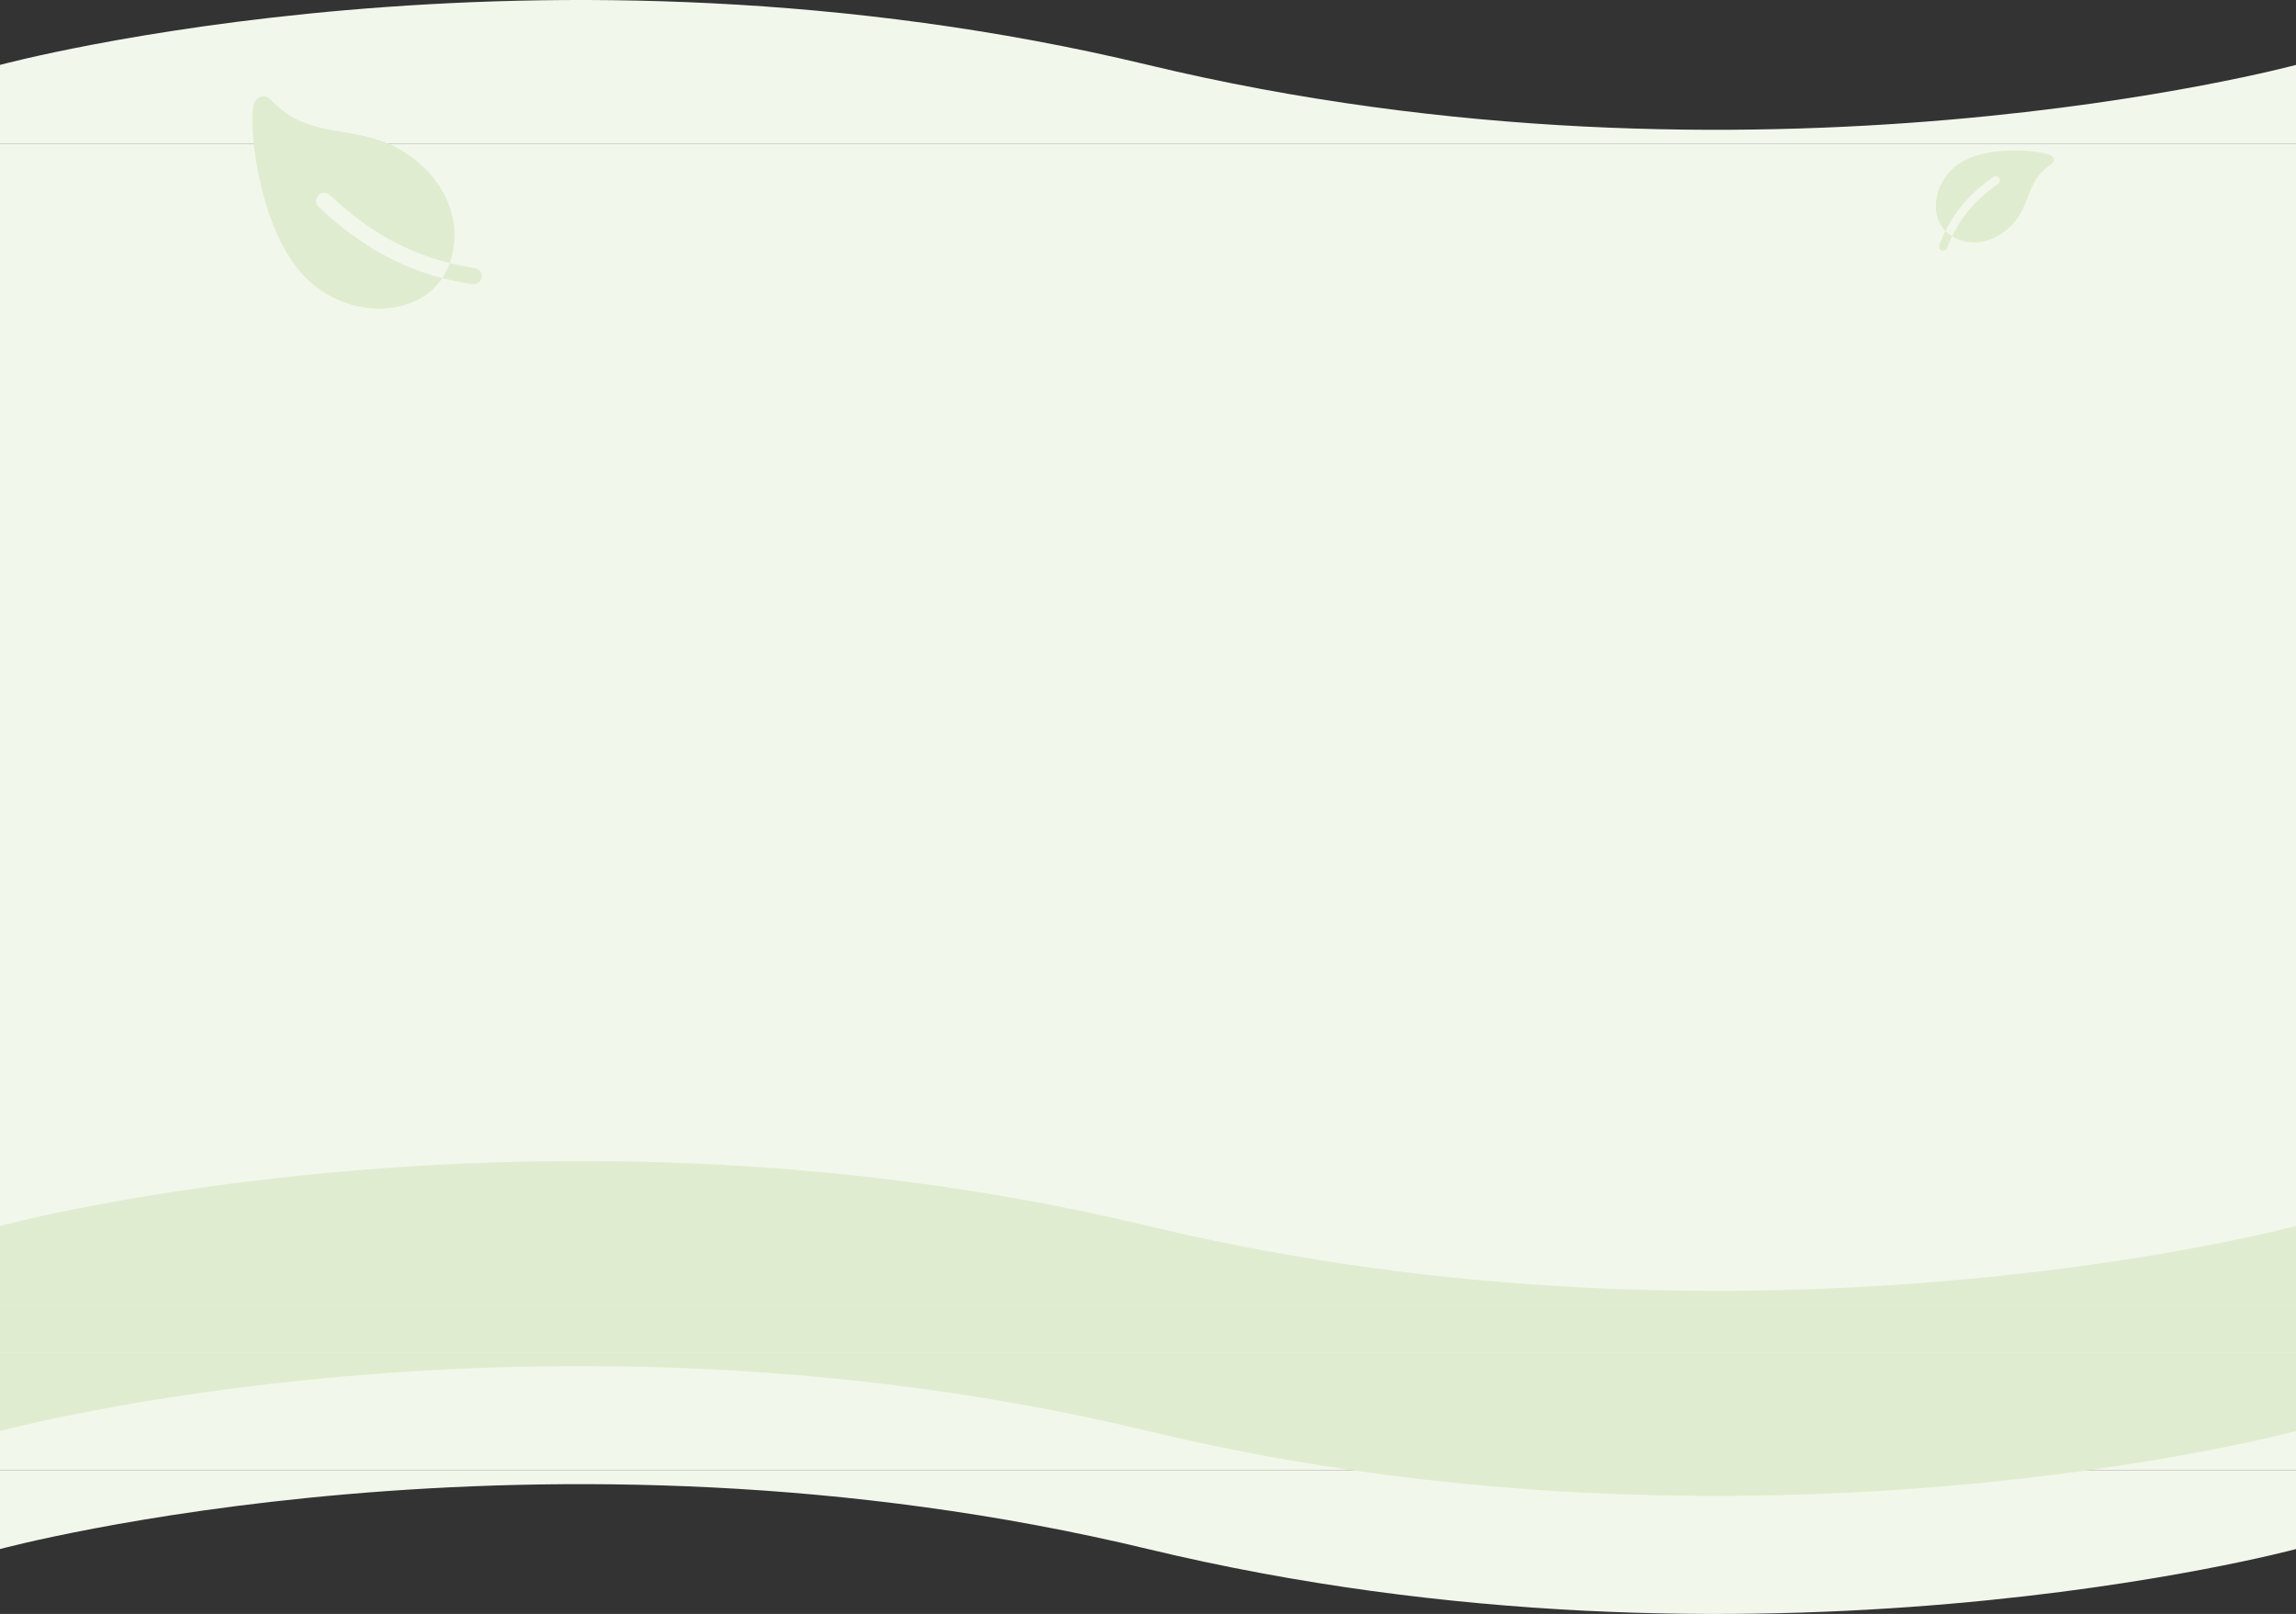 <svg width="1440" height="1012" viewBox="0 0 1440 1012" fill="none" xmlns="http://www.w3.org/2000/svg">
<rect x="0" y="0" width="1440" height="1012" fill="#333333" stroke="none"/>
<path d="M1440 40.696C1440 40.696 1101 132.261 720 40.696C339 -50.87 0 40.696 0 40.696V90H1440V40.696Z" fill="#F2F7EB"/>
<path d="M0 971.304C0 971.304 339 879.739 720 971.304C1101 1062.87 1440 971.304 1440 971.304V922H0V971.304Z" fill="#F2F7EB"/>
<rect y="90" width="1440" height="832" fill="#F2F7EB"/>
<path d="M1440 768.696C1440 768.696 1101 860.261 720 768.696C339 677.13 0 768.696 0 768.696V818H1440V768.696Z" fill="#E0ECCF"/>
<path d="M0 897.304C0 897.304 339 805.739 720 897.304C1101 988.87 1440 897.304 1440 897.304V848H0V897.304Z" fill="#E0ECCF"/>
<rect y="818" width="1440" height="30" fill="#E0ECCF"/>
<g clip-path="url(#clip0_49_961)">
<path d="M1253.81 111.636C1254.01 111.915 1254.14 112.231 1254.22 112.564C1254.29 112.897 1254.3 113.241 1254.24 113.577C1254.18 113.913 1254.05 114.234 1253.87 114.522C1253.69 114.809 1253.45 115.058 1253.17 115.254C1239.74 124.665 1230.6 135.014 1224.32 148.123C1229.01 151.045 1234.56 152.374 1240.35 151.9C1248.02 151.27 1255.36 147.608 1261.56 141.312C1267.09 135.692 1269.53 129.431 1271.88 123.373C1274.86 115.731 1277.67 108.512 1286.69 102.945C1287.69 102.324 1288.25 101.312 1288.2 100.22C1288.13 98.972 1287.36 97.984 1285.9 97.283C1282.47 95.641 1272.24 94.106 1261.04 94.384C1243.05 94.83 1233.04 99.437 1227.8 103.224C1221.05 108.117 1216.36 115.37 1214.73 123.208C1214.42 124.685 1214.22 126.183 1214.14 127.69C1213.76 134.529 1215.94 140.74 1220.13 144.858C1226.78 131.403 1236.32 120.714 1250.2 110.99C1250.48 110.794 1250.79 110.656 1251.12 110.582C1251.46 110.509 1251.8 110.501 1252.14 110.561C1252.47 110.621 1252.79 110.747 1253.08 110.931C1253.37 111.116 1253.62 111.355 1253.81 111.636ZM1221.15 155.589C1222.11 153 1223.17 150.516 1224.32 148.123C1223.01 147.31 1221.78 146.381 1220.64 145.346C1220.47 145.189 1220.3 145.026 1220.13 144.86C1218.7 147.763 1217.42 150.737 1216.29 153.772C1216.16 154.093 1216.1 154.436 1216.11 154.782C1216.11 155.128 1216.19 155.469 1216.33 155.785C1216.47 156.101 1216.67 156.386 1216.92 156.623C1217.17 156.86 1217.47 157.045 1217.79 157.166C1218.11 157.287 1218.46 157.342 1218.8 157.328C1219.15 157.314 1219.49 157.232 1219.8 157.085C1220.11 156.938 1220.39 156.731 1220.62 156.474C1220.85 156.217 1221.03 155.917 1221.15 155.591L1221.15 155.589Z" fill="#E0ECCF"/>
</g>
<path d="M199.679 122.516C200.14 122.026 200.694 121.631 201.308 121.355C201.921 121.079 202.584 120.926 203.256 120.906C203.929 120.886 204.6 120.998 205.229 121.237C205.858 121.476 206.434 121.836 206.924 122.298C230.509 144.515 254.174 158.032 282.022 164.922C285.779 154.672 286.112 143.391 282.867 132.385C278.562 117.782 268.536 105.059 253.882 95.594C240.801 87.144 227.725 84.943 215.076 82.816C199.118 80.132 184.044 77.595 169.659 62.364C168.058 60.679 165.876 60.004 163.791 60.551C161.408 61.192 159.81 63.075 159.044 66.189C157.25 73.476 158.403 93.899 163.448 115.459C171.549 150.098 184.477 167.625 193.897 176.232C206.069 187.344 221.963 193.497 237.758 193.497C240.735 193.502 243.708 193.283 246.653 192.844C260.013 190.819 271.134 184.109 277.403 174.346C248.738 166.889 224.25 152.708 199.887 129.771C199.396 129.309 199.001 128.754 198.725 128.139C198.449 127.524 198.297 126.861 198.277 126.187C198.258 125.513 198.372 124.841 198.612 124.212C198.853 123.582 199.215 123.005 199.679 122.516ZM297.72 168.061C292.329 167.231 287.108 166.19 282.025 164.932C280.98 167.785 279.679 170.538 278.139 173.157C277.906 173.558 277.659 173.955 277.406 174.346C283.589 175.946 289.849 177.229 296.163 178.189C296.835 178.307 297.524 178.29 298.189 178.139C298.854 177.987 299.482 177.704 300.037 177.307C300.591 176.909 301.061 176.405 301.418 175.824C301.775 175.243 302.012 174.596 302.116 173.922C302.22 173.248 302.188 172.559 302.022 171.898C301.857 171.236 301.561 170.614 301.152 170.068C300.742 169.522 300.229 169.064 299.64 168.719C299.051 168.374 298.4 168.151 297.723 168.061H297.72Z" fill="#E0ECCF"/>
<defs>
<clipPath id="clip0_49_961">
<rect width="84" height="84" fill="white" transform="matrix(-1 0 0.001 -1 1290.95 169)"/>
</clipPath>
</defs>
</svg>
